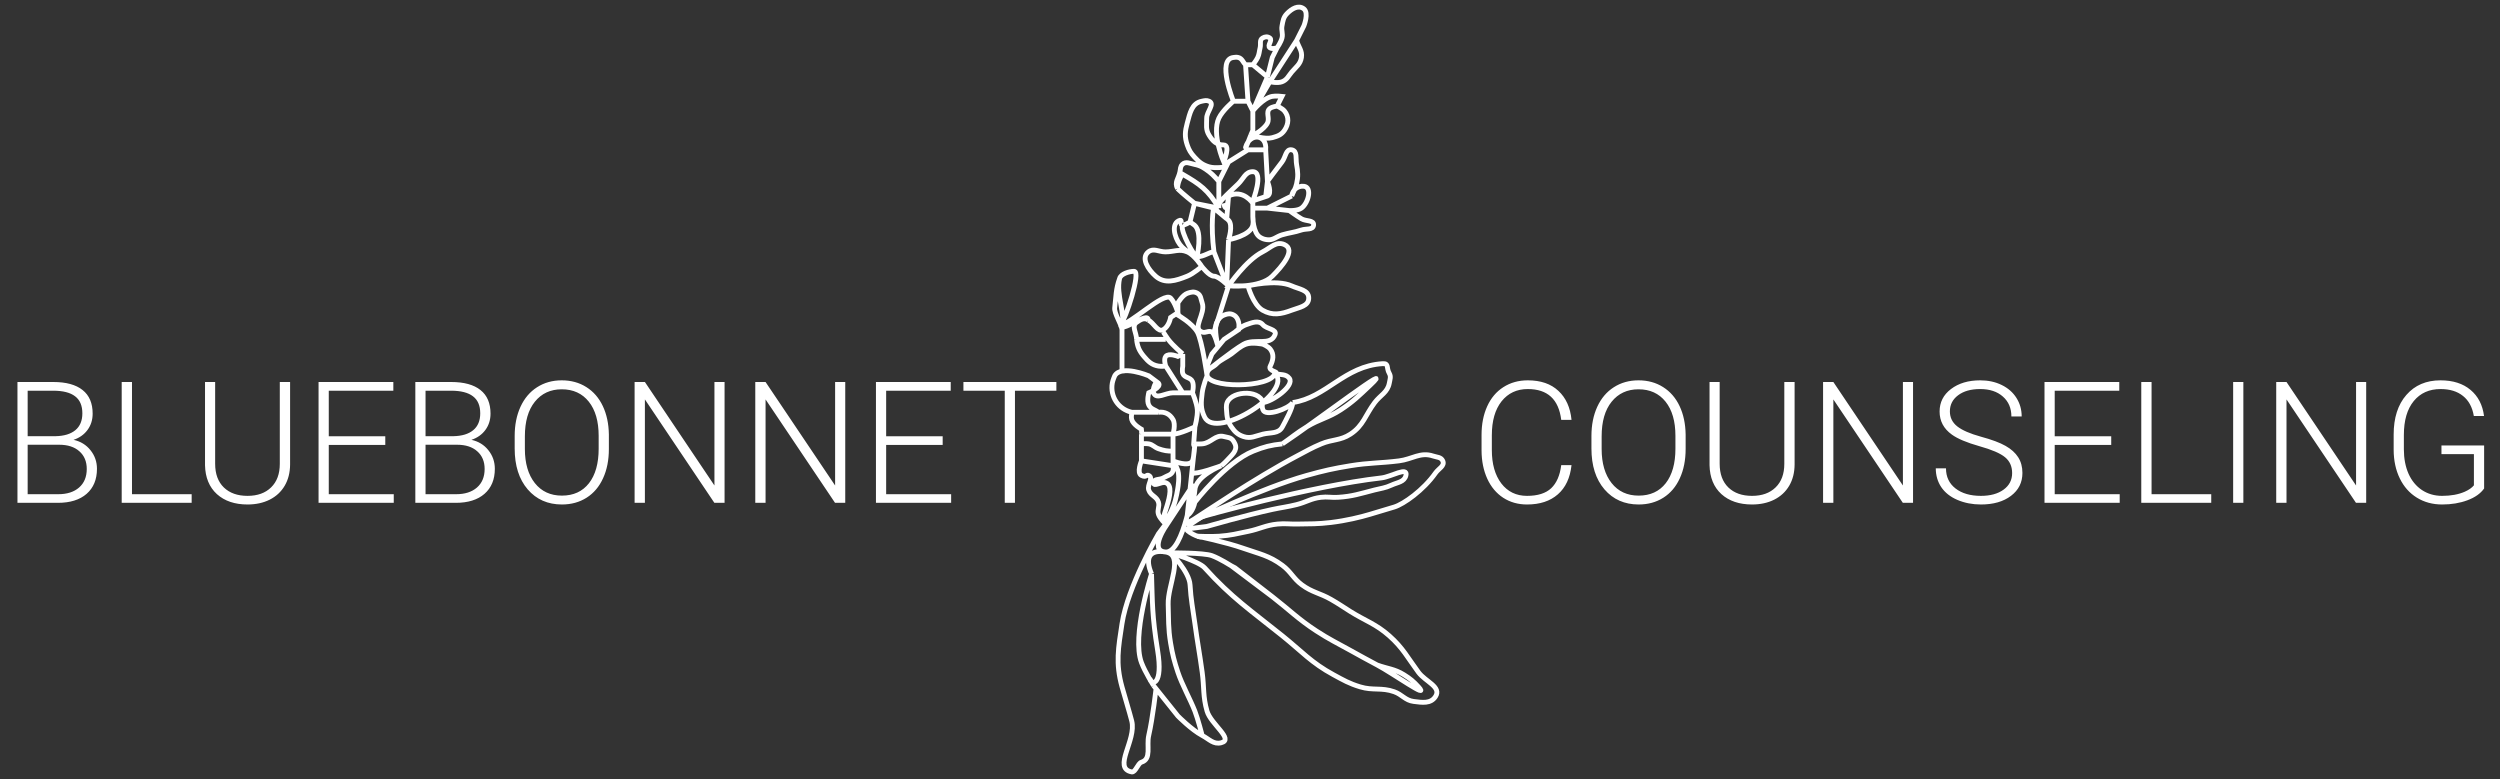 <svg width="353" height="110" viewBox="0 0 353 110" fill="none" xmlns="http://www.w3.org/2000/svg">
<rect x="0" y="0" width="353" height="110" fill="#333333" stroke="none"/>
<path d="M2.465 71V53.938H7.504C9.332 53.938 10.719 54.316 11.664 55.074C12.609 55.824 13.082 56.934 13.082 58.402C13.082 59.285 12.84 60.055 12.355 60.711C11.879 61.359 11.223 61.824 10.387 62.105C11.379 62.324 12.176 62.812 12.777 63.57C13.387 64.328 13.691 65.203 13.691 66.195C13.691 67.703 13.203 68.883 12.227 69.734C11.258 70.578 9.906 71 8.172 71H2.465ZM3.906 62.797V69.781H8.23C9.465 69.781 10.441 69.469 11.16 68.844C11.887 68.211 12.25 67.336 12.25 66.219C12.25 65.164 11.902 64.332 11.207 63.723C10.52 63.105 9.566 62.797 8.348 62.797H3.906ZM3.906 61.59H7.844C9.047 61.566 9.977 61.285 10.633 60.746C11.297 60.199 11.629 59.406 11.629 58.367C11.629 57.273 11.285 56.469 10.598 55.953C9.918 55.43 8.887 55.168 7.504 55.168H3.906V61.59ZM18.637 69.781H27.062V71H17.184V53.938H18.637V69.781ZM40.961 53.938V65.586C40.953 66.734 40.699 67.734 40.199 68.586C39.699 69.438 38.992 70.094 38.078 70.555C37.172 71.008 36.129 71.234 34.949 71.234C33.152 71.234 31.711 70.746 30.625 69.769C29.547 68.785 28.988 67.426 28.949 65.691V53.938H30.379V65.481C30.379 66.918 30.789 68.035 31.609 68.832C32.43 69.621 33.543 70.016 34.949 70.016C36.355 70.016 37.465 69.617 38.277 68.82C39.098 68.023 39.508 66.914 39.508 65.492V53.938H40.961ZM54.402 62.82H46.422V69.781H55.598V71H44.98V53.938H55.539V55.168H46.422V61.602H54.402V62.82ZM58.645 71V53.938H63.684C65.512 53.938 66.898 54.316 67.844 55.074C68.789 55.824 69.262 56.934 69.262 58.402C69.262 59.285 69.019 60.055 68.535 60.711C68.059 61.359 67.402 61.824 66.566 62.105C67.559 62.324 68.356 62.812 68.957 63.57C69.566 64.328 69.871 65.203 69.871 66.195C69.871 67.703 69.383 68.883 68.406 69.734C67.438 70.578 66.086 71 64.352 71H58.645ZM60.086 62.797V69.781H64.41C65.644 69.781 66.621 69.469 67.34 68.844C68.066 68.211 68.43 67.336 68.43 66.219C68.43 65.164 68.082 64.332 67.387 63.723C66.699 63.105 65.746 62.797 64.527 62.797H60.086ZM60.086 61.59H64.023C65.227 61.566 66.156 61.285 66.812 60.746C67.477 60.199 67.809 59.406 67.809 58.367C67.809 57.273 67.465 56.469 66.777 55.953C66.098 55.43 65.066 55.168 63.684 55.168H60.086V61.59ZM85.973 63.395C85.973 64.965 85.699 66.344 85.152 67.531C84.613 68.719 83.84 69.633 82.832 70.273C81.824 70.914 80.66 71.234 79.34 71.234C77.348 71.234 75.738 70.523 74.512 69.102C73.285 67.672 72.672 65.746 72.672 63.324V61.566C72.672 60.012 72.945 58.637 73.492 57.441C74.047 56.238 74.828 55.316 75.836 54.676C76.844 54.027 78.004 53.703 79.316 53.703C80.629 53.703 81.785 54.02 82.785 54.652C83.793 55.285 84.57 56.18 85.117 57.336C85.664 58.492 85.949 59.832 85.973 61.355V63.395ZM84.531 61.543C84.531 59.488 84.066 57.879 83.137 56.715C82.207 55.551 80.934 54.969 79.316 54.969C77.731 54.969 76.465 55.555 75.519 56.727C74.582 57.891 74.113 59.52 74.113 61.613V63.395C74.113 65.418 74.582 67.023 75.519 68.211C76.457 69.391 77.731 69.981 79.34 69.981C80.973 69.981 82.246 69.398 83.16 68.234C84.074 67.062 84.531 65.434 84.531 63.348V61.543ZM102.309 71H100.867L91.059 56.398V71H89.606V53.938H91.059L100.879 68.551V53.938H102.309V71ZM119.348 71H117.906L108.098 56.398V71H106.645V53.938H108.098L117.918 68.551V53.938H119.348V71ZM133.105 62.82H125.125V69.781H134.301V71H123.684V53.938H134.242V55.168H125.125V61.602H133.105V62.82ZM149.16 55.168H143.312V71H141.871V55.168H136.035V53.938H149.16V55.168ZM221.898 65.68C221.703 67.477 221.059 68.852 219.965 69.805C218.879 70.758 217.43 71.234 215.617 71.234C214.352 71.234 213.23 70.918 212.254 70.285C211.285 69.652 210.535 68.758 210.004 67.602C209.473 66.438 209.203 65.109 209.195 63.617V61.402C209.195 59.887 209.461 58.543 209.992 57.371C210.523 56.199 211.285 55.297 212.277 54.664C213.277 54.023 214.426 53.703 215.723 53.703C217.551 53.703 218.992 54.199 220.047 55.191C221.109 56.176 221.727 57.539 221.898 59.281H220.445C220.086 56.383 218.512 54.934 215.723 54.934C214.176 54.934 212.941 55.512 212.02 56.668C211.105 57.824 210.648 59.422 210.648 61.461V63.547C210.648 65.516 211.094 67.086 211.984 68.258C212.883 69.43 214.094 70.016 215.617 70.016C217.125 70.016 218.262 69.656 219.027 68.938C219.793 68.211 220.266 67.125 220.445 65.68H221.898ZM238.012 63.395C238.012 64.965 237.738 66.344 237.191 67.531C236.652 68.719 235.879 69.633 234.871 70.273C233.863 70.914 232.699 71.234 231.379 71.234C229.387 71.234 227.777 70.523 226.551 69.102C225.324 67.672 224.711 65.746 224.711 63.324V61.566C224.711 60.012 224.984 58.637 225.531 57.441C226.086 56.238 226.867 55.316 227.875 54.676C228.883 54.027 230.043 53.703 231.355 53.703C232.668 53.703 233.824 54.02 234.824 54.652C235.832 55.285 236.609 56.18 237.156 57.336C237.703 58.492 237.988 59.832 238.012 61.355V63.395ZM236.57 61.543C236.57 59.488 236.105 57.879 235.176 56.715C234.246 55.551 232.973 54.969 231.355 54.969C229.77 54.969 228.504 55.555 227.559 56.727C226.621 57.891 226.152 59.52 226.152 61.613V63.395C226.152 65.418 226.621 67.023 227.559 68.211C228.496 69.391 229.77 69.981 231.379 69.981C233.012 69.981 234.285 69.398 235.199 68.234C236.113 67.062 236.57 65.434 236.57 63.348V61.543ZM253.398 53.938V65.586C253.391 66.734 253.137 67.734 252.637 68.586C252.137 69.438 251.43 70.094 250.516 70.555C249.609 71.008 248.566 71.234 247.387 71.234C245.59 71.234 244.148 70.746 243.062 69.769C241.984 68.785 241.426 67.426 241.387 65.691V53.938H242.816V65.481C242.816 66.918 243.227 68.035 244.047 68.832C244.867 69.621 245.98 70.016 247.387 70.016C248.793 70.016 249.902 69.617 250.715 68.82C251.535 68.023 251.945 66.914 251.945 65.492V53.938H253.398ZM270.121 71H268.68L258.871 56.398V71H257.418V53.938H258.871L268.691 68.551V53.938H270.121V71ZM284.113 66.805C284.113 65.859 283.781 65.113 283.117 64.566C282.453 64.012 281.238 63.488 279.473 62.996C277.707 62.496 276.418 61.953 275.605 61.367C274.449 60.539 273.871 59.453 273.871 58.109C273.871 56.805 274.406 55.746 275.477 54.934C276.555 54.113 277.93 53.703 279.602 53.703C280.734 53.703 281.746 53.922 282.637 54.359C283.535 54.797 284.23 55.406 284.723 56.188C285.215 56.969 285.461 57.84 285.461 58.801H284.008C284.008 57.637 283.609 56.703 282.812 56C282.016 55.289 280.945 54.934 279.602 54.934C278.297 54.934 277.258 55.227 276.484 55.812C275.711 56.391 275.324 57.148 275.324 58.086C275.324 58.953 275.672 59.66 276.367 60.207C277.062 60.754 278.176 61.238 279.707 61.66C281.238 62.074 282.398 62.508 283.188 62.961C283.977 63.406 284.57 63.941 284.969 64.566C285.367 65.191 285.566 65.93 285.566 66.781C285.566 68.125 285.027 69.203 283.949 70.016C282.879 70.828 281.465 71.234 279.707 71.234C278.504 71.234 277.398 71.019 276.391 70.59C275.391 70.16 274.629 69.559 274.105 68.785C273.59 68.012 273.332 67.125 273.332 66.125H274.773C274.773 67.328 275.223 68.277 276.121 68.973C277.02 69.668 278.215 70.016 279.707 70.016C281.035 70.016 282.102 69.723 282.906 69.137C283.711 68.551 284.113 67.773 284.113 66.805ZM298.105 62.82H290.125V69.781H299.301V71H288.684V53.938H299.242V55.168H290.125V61.602H298.105V62.82ZM303.801 69.781H312.227V71H302.348V53.938H303.801V69.781ZM316.762 71H315.32V53.938H316.762V71ZM334.105 71H332.664L322.855 56.398V71H321.402V53.938H322.855L332.676 68.551V53.938H334.105V71ZM350.758 68.973C350.258 69.684 349.473 70.238 348.402 70.637C347.34 71.035 346.148 71.234 344.828 71.234C343.492 71.234 342.305 70.914 341.266 70.273C340.227 69.633 339.422 68.727 338.852 67.555C338.281 66.383 337.992 65.039 337.984 63.523V61.367C337.984 59 338.582 57.133 339.777 55.766C340.973 54.391 342.578 53.703 344.594 53.703C346.352 53.703 347.766 54.152 348.836 55.051C349.906 55.941 350.543 57.172 350.746 58.742H349.305C349.094 57.492 348.582 56.547 347.77 55.906C346.965 55.258 345.91 54.934 344.605 54.934C343.012 54.934 341.75 55.5 340.82 56.633C339.891 57.766 339.426 59.363 339.426 61.426V63.441C339.426 64.738 339.645 65.887 340.082 66.887C340.527 67.879 341.16 68.648 341.98 69.195C342.809 69.742 343.758 70.016 344.828 70.016C346.07 70.016 347.137 69.82 348.027 69.43C348.605 69.172 349.035 68.871 349.316 68.527V64.121H344.734V62.902H350.758V68.973Z" fill="white"/>
<path d="M161.172 65.075C161.172 65.075 160.453 66.774 161.172 67.133C161.891 67.493 161.842 66.954 162.201 67.133C162.92 67.493 161.944 68.431 162.201 69.192C162.476 70.005 163.325 70.087 163.574 70.908C163.768 71.549 163.362 71.988 163.574 72.624C163.785 73.259 164.603 73.996 164.603 73.996L163.574 75.368C163.574 75.368 159.234 82.775 158.427 88.064C157.901 91.508 157.498 93.627 158.427 96.985C158.811 98.376 159.439 100.392 159.799 101.789C160.501 104.514 157.035 108.468 159.799 108.995C160.326 109.095 160.66 107.781 161.172 107.622C162.631 107.17 161.86 105.337 162.201 103.848C162.784 101.303 163.23 97.243 163.23 97.243M161.172 65.075C161.172 65.075 161.172 63.611 161.172 62.673M161.172 65.075L165.632 65.761M161.172 62.673C161.172 62.137 161.172 61.836 161.172 61.3M161.172 62.673C161.172 62.673 161.806 62.599 162.201 62.673C162.79 62.783 163.008 63.161 163.574 63.359C164.343 63.629 164.817 63.708 165.632 63.702M159.799 58.212C159.799 58.614 159.693 58.854 159.799 59.242C159.999 59.973 161.172 60.614 161.172 60.614C161.172 60.614 161.224 61.038 161.172 61.3M159.799 58.212C157.915 57.782 156.727 55.999 157.054 54.095C157.126 53.677 157.397 53.065 157.397 53.065C158.328 51.437 162.201 53.065 162.201 53.065L163.284 53.878M159.799 58.212C161.273 58.212 162.1 58.212 163.574 58.212M163.574 58.212C163.038 57.81 162.501 57.782 162.201 57.183C161.901 56.584 162.201 55.467 162.201 55.467C162.201 55.467 164.085 54.654 163.574 54.095L163.284 53.878M163.574 58.212C164.466 58.101 165.186 58.461 165.632 59.242C166.031 59.94 165.632 61.3 165.632 61.3M165.632 61.3C165.632 61.3 162.914 61.3 161.172 61.3M165.632 61.3C165.632 61.3 165.632 62.764 165.632 63.702M165.632 61.3C166.57 61.3 168.72 60.271 168.72 60.271M165.632 65.075C165.632 65.075 165.632 64.238 165.632 63.702M165.632 65.075V65.761M165.632 65.075C165.632 65.075 166.151 65.872 166.319 66.447C166.581 67.348 166.319 68.849 166.319 68.849C166.319 68.849 166.081 70.584 165.632 71.594C165.315 72.308 165.181 72.784 164.603 73.31C163.117 74.663 166.51 68.799 164.603 68.163C163.967 67.951 162.887 68.833 162.887 68.163C162.887 67.564 163.748 67.789 164.26 67.477C164.832 67.127 165.465 67.096 165.632 66.447C165.699 66.188 165.632 65.761 165.632 65.761M165.632 65.075C165.632 65.075 167.889 66.029 168.377 65.075C168.591 64.656 168.72 62.681 168.72 62.681M164.603 77.943C167.17 78.065 168.53 68.361 168.53 68.361C168.53 68.361 164.082 75.119 164.603 74.339C164.966 73.796 162.036 77.821 164.603 77.943ZM164.603 77.943C162.25 77.547 161.657 78.839 162.598 81.031M164.603 77.943C167.246 78.388 164.853 82.641 164.946 85.319C165.02 87.466 164.935 88.69 165.289 90.809C165.562 92.444 165.8 93.352 166.319 94.927C166.863 96.581 168.086 98.794 168.72 100.417C169.138 101.483 169.75 103.848 169.75 103.848M168.72 60.271C168.72 60.271 169.125 58.815 169.064 57.869C169 56.896 168.377 55.467 168.377 55.467M168.72 60.271C168.72 60.271 168.616 61.735 168.549 62.673M168.377 55.467H167.005M168.377 55.467C168.377 55.467 168.623 54.448 168.377 53.878C168.1 53.234 167.219 53.389 167.005 52.722C166.882 52.339 167.005 51.693 167.005 51.693V49.977M167.005 55.467C167.005 55.467 166.168 55.467 165.632 55.467C164.56 55.467 163.255 56.474 162.887 55.467C162.668 54.866 163.284 53.878 163.284 53.878M167.005 55.467L164.603 51.693M160.485 47.919C160.595 48.933 160.856 49.541 161.515 50.32C162.139 51.058 162.621 51.53 163.574 51.693C163.97 51.761 164.603 51.693 164.603 51.693M160.485 47.919C160.485 46.98 159.722 46.062 160.485 45.517C161.031 45.127 161.588 44.799 162.133 45.189M160.485 47.919C162.093 47.919 164.603 47.919 164.603 47.919M162.133 45.189C162.133 43.849 158.221 47.2 158.221 45.86M162.133 45.189C162.937 45.591 163.479 46.992 164.26 46.546C165.074 46.081 165.289 44.83 165.289 44.83L166.319 44.144C166.319 44.144 165.889 42.685 165.289 42.085C164.342 41.138 159.561 45.86 158.221 45.86M158.221 45.86C158.923 45.118 161.163 38.314 160.142 38.311C159.472 38.309 158.245 38.654 158.084 39.34M158.084 39.34C157.548 40.814 157.581 41.9 157.397 43.458C157.303 44.256 158.332 45.748 158.427 46.546M158.084 39.34C157.548 41.618 158.963 44.268 158.427 46.546M158.427 46.546C158.427 48.958 158.427 50.31 158.427 52.722M164.26 46.889C164.528 47.291 164.655 47.533 164.946 47.919C165.631 48.826 167.005 49.977 167.005 49.977M167.005 49.977L166.319 50.32C166.319 50.32 165.021 49.797 164.603 50.32C164.268 50.739 164.603 51.693 164.603 51.693M170.436 53.065C170.436 53.065 169.74 48.077 169.064 46.889C168.359 45.651 166.319 44.487 166.319 44.487V42.772C166.319 42.772 166.972 41.639 167.691 41.399C168.2 41.23 168.598 41.133 169.064 41.399C169.584 41.696 169.55 42.206 169.75 42.772C170.285 44.288 168.224 46.381 169.75 46.889C170.258 47.059 170.657 46.623 171.122 46.889C171.542 47.129 171.98 48.948 171.98 48.948C171.98 48.948 171.364 46.343 171.809 45.517C172.078 45.016 172.31 44.698 172.838 44.487C173.336 44.288 173.745 44.221 174.21 44.487C174.63 44.727 174.77 45.05 174.897 45.517C175.002 45.904 174.897 46.546 174.897 46.546L174.382 46.889M170.436 53.065C170.436 53.065 169.866 54.499 169.75 55.467C169.589 56.804 169.493 57.693 170.093 58.898C171.754 62.233 182.797 55.171 179.989 52.722M170.436 53.065V52.379M179.989 52.722C179.646 54.781 169.996 54.961 170.436 52.722C170.587 51.956 171.277 51.922 171.809 51.35C172.265 50.859 173.337 50.386 173.867 49.977C174.547 49.453 175.121 48.901 175.926 48.605C176.806 48.281 178.328 48.605 178.328 48.605C178.328 48.605 179.061 48.91 179.357 49.291C179.933 50.031 179.782 50.856 179.357 51.693C178.969 52.458 180.821 52.511 179.989 52.722ZM179.989 52.722C180.793 52.99 181.535 52.734 182.048 53.408C182.848 54.458 179.643 56.73 178.328 56.84M170.436 52.379V51.693L171.122 49.977L172.838 47.919L174.382 46.889M170.436 52.379C170.436 52.379 174.016 49.496 175.583 48.605C177.167 47.704 179.406 48.94 180.044 47.232C180.325 46.479 178.851 46.47 178.328 45.86C177.718 45.148 176.813 45.553 175.926 45.86C175.241 46.096 174.382 46.889 174.382 46.889M178.328 56.84C177.802 54.895 173.444 55.186 173.181 57.183C173.146 57.449 173.165 57.602 173.181 57.869C173.239 58.843 173.31 59.47 173.867 60.271C174.357 60.975 174.769 61.371 175.583 61.644C176.607 61.987 177.278 61.555 178.328 61.3C179.441 61.03 180.539 61.284 181.073 60.271C181.448 59.56 182.532 57.644 182.532 56.84M178.328 56.84C178.194 57.219 178.194 57.49 178.328 57.869C178.688 58.888 181.932 57.739 182.532 56.84M182.532 56.84C187.249 56.154 189.835 51.67 195.227 51.35C196.164 51.294 195.705 51.908 196.171 52.722C196.436 53.188 196.266 53.567 196.171 54.095C195.931 55.413 194.921 55.772 194.112 56.84C192.785 58.592 192.52 60.098 190.68 61.3C189.262 62.228 188.126 62.017 186.563 62.673C185.181 63.252 184.458 63.691 183.132 64.388C177.188 67.516 169.696 72.623 168.593 73.31C167.491 73.996 167.302 73.922 167.634 72.803M167.634 72.803C167.907 72.624 168.452 72.114 168.72 70.908M167.634 72.803L168.72 62.681M168.72 70.908C168.72 70.908 173.086 65.265 176.955 63.702C178.492 63.081 179.425 62.848 181.073 62.673M168.72 70.908C168.428 70.29 168.688 69.875 168.72 69.192C168.815 67.219 172.438 65.761 172.438 65.761M181.073 62.673C182.413 61.735 183.107 61.121 184.504 60.271C186.296 59.181 187.553 59.017 189.308 57.869C191.06 56.723 191.901 55.872 193.425 54.438C197.649 50.466 185.897 59.457 181.073 62.673ZM168.549 62.673C168.549 62.673 169.283 62.713 169.75 62.673C171.016 62.563 171.612 61.309 172.838 61.644C173.537 61.834 173.955 61.715 174.382 62.673C174.809 63.631 173.878 64.291 173.181 65.075C172.918 65.37 172.438 65.761 172.438 65.761M168.549 62.673C168.515 63.142 168.72 62.681 168.72 62.681M168.187 66.79C168.968 67.058 172.438 65.761 172.438 65.761M169.051 73.31C169.051 73.31 178.15 68.912 184.504 67.133C186.884 66.468 188.242 66.159 190.68 65.761C193.339 65.327 194.87 65.409 197.543 65.075C199.423 64.84 200.549 63.789 202.347 64.388C202.915 64.578 203.472 64.529 203.719 65.075C204.041 65.787 203.138 66.15 202.69 66.79C200.996 69.207 198.197 71.192 196.857 71.594C195.517 71.996 194.765 72.222 193.425 72.624C192.086 73.025 190.11 73.51 187.935 73.773C186.071 73.998 185.009 73.964 183.132 73.996C182.06 74.014 181.454 73.893 180.387 73.996C178.737 74.155 177.892 74.688 176.269 75.025C174.673 75.357 173.778 75.597 172.152 75.712C170.949 75.796 169.064 75.712 169.064 75.712C169.064 75.712 173.101 76.551 175.583 77.427C177.79 78.207 179.195 78.433 181.073 79.829C182.29 80.734 182.6 81.671 183.818 82.574C185.262 83.645 186.375 83.74 187.935 84.633C189.033 85.26 189.609 85.678 190.68 86.349C192.824 87.689 194.279 88.102 196.171 89.78C198.096 91.488 198.76 92.855 200.288 94.927C201.259 96.243 203.581 96.986 202.69 98.358C202.017 99.394 200.827 99.202 199.602 99.044C198.413 98.891 197.987 98.071 196.857 97.672C195.07 97.041 193.866 97.537 192.053 96.985C190.504 96.514 189.702 96.042 188.279 95.27C185.169 93.583 183.83 91.996 181.073 89.78C176.632 86.21 173.91 84.402 170.093 80.172C169.265 79.255 165.289 78.064 165.289 78.064M165.289 78.064C165.289 78.064 169.963 78.03 171.122 78.457C172.259 78.875 173.867 79.901 173.867 79.901M165.289 78.064C165.289 78.064 167.926 80.701 168.034 82.574C168.159 84.731 168.429 85.923 168.72 88.064C169.086 90.749 169.384 92.241 169.75 94.927C170.041 97.068 169.834 98.341 170.436 100.417C170.968 102.25 174.286 104.399 172.438 104.877C171.35 105.159 170.743 104.375 169.75 103.848M179.7 84.29C177.623 82.682 174.382 80.172 174.382 80.172L173.867 79.901M179.7 84.29C182.112 86.166 183.317 87.424 185.877 89.094C187.687 90.274 188.793 90.787 190.68 91.838C192.147 92.655 192.974 93.106 194.455 93.897M179.7 84.29C177.422 82.576 173.867 79.901 173.867 79.901M194.455 93.897C195.929 94.433 196.898 94.441 198.229 95.27C199.118 95.823 199.584 96.211 200.288 96.985C202.022 98.892 196.733 95.103 194.455 93.897ZM169.75 103.848C168.234 103.044 166.319 101.103 166.319 101.103C166.319 101.103 164.646 99.012 163.574 97.672C163.44 97.504 163.23 97.243 163.23 97.243M162.598 81.031C162.732 85.051 162.65 86.863 163.455 91.838C164.26 96.814 162.601 96.75 162.372 95.956C162.252 95.544 162.887 96.814 162.887 96.814M162.598 81.031C162.598 81.031 159.761 89.79 161.172 93.554C161.677 94.901 162.887 96.814 162.887 96.814M162.887 96.814L163.23 97.243" stroke="white" stroke-width="0.686"/>
<path d="M167.637 74.339L169.696 72.966C169.696 72.966 185.007 68.619 195.087 67.476C196.425 67.324 198.838 65.825 198.518 67.133C198.289 68.072 197.336 68.099 196.46 68.505C195.575 68.916 195.002 68.948 194.058 69.192C192.073 69.703 190.957 70.094 188.911 70.221C187.975 70.279 187.441 70.112 186.509 70.221C185.12 70.384 184.435 70.913 183.078 71.251C181.752 71.581 180.982 71.649 179.647 71.937C175.993 72.725 170.382 74.339 170.382 74.339L167.637 74.682C167.125 74.841 169.615 76.191 169.696 75.711" stroke="white" stroke-width="0.686"/>
<path d="M171.411 46.889L173.47 40.369M173.47 40.369H176.215M173.47 40.369C173.47 40.369 175.909 36.769 178.274 35.566C179.407 34.989 180.204 34.011 181.362 34.536C183.061 35.307 180.965 37.677 179.646 38.997C177.9 40.745 173.47 40.369 173.47 40.369ZM173.47 40.369C173.47 40.369 172.097 38.997 171.411 38.997C170.725 38.997 169.695 37.624 169.695 37.624M176.215 40.369C176.215 40.369 176.92 43.02 178.274 43.801C179.666 44.604 180.888 44.371 182.391 43.801C183.469 43.391 184.793 43.238 184.793 42.085C184.793 40.932 183.442 40.842 182.391 40.369C180.192 39.38 176.215 40.369 176.215 40.369ZM169.695 37.624C169.695 37.624 168.534 38.638 167.637 38.997C166.019 39.644 164.485 40.147 163.176 38.997C162.125 38.074 161.052 36.437 162.147 35.566C162.881 34.982 163.611 35.566 164.549 35.566C165.755 35.566 166.528 35.09 167.637 35.566C168.682 36.014 169.695 37.624 169.695 37.624ZM169.009 36.252C168.756 36.405 166.654 32.772 166.95 31.791M169.009 36.252C169.009 36.252 167.37 35.553 166.607 34.536C165.803 33.464 165.324 31.49 166.607 31.105C166.992 30.989 166.548 31.791 166.95 31.791M169.009 36.252C170.039 36.252 170.741 35.566 171.411 35.566M169.009 36.252C169.009 36.252 169.834 32.776 168.666 31.791C168.435 31.597 168.023 31.362 168.023 31.362M166.95 31.791C167.101 31.892 168.023 31.362 168.023 31.362M171.411 35.566C172.115 37.375 173.214 40.199 173.214 40.199L173.47 33.85M171.411 35.566C170.919 31.711 171.327 29.143 171.411 29.389M171.411 29.389L168.666 28.703M171.411 29.389L173.214 30.892M168.666 28.703C168.666 28.703 166.934 27.314 166.264 26.644M168.666 28.703L168.023 31.362M168.666 28.703L172.097 29.389M166.264 26.644C165.798 25.67 166.395 25.302 166.607 24.242C166.69 23.827 166.651 23.513 166.95 23.213C167.424 22.739 168.009 23.082 168.666 23.213C169.547 23.389 170.003 23.707 170.725 24.242C171.334 24.694 172.097 25.615 172.097 25.615M166.264 26.644C166.264 25.572 166.95 24.585 166.95 24.585C169.429 26.02 170.594 26.813 172.097 29.389M172.097 25.615V27.674V29.389M172.097 25.615L172.784 24.242L173.127 23.556M172.097 29.389C171.068 29.389 173.611 27.154 174.842 25.958C175.593 25.229 175.855 24.228 176.901 24.242C178.509 24.265 176.901 28.36 176.901 28.36M172.784 28.703C173.238 30.59 173.47 27.674 173.47 27.674M173.47 27.674L173.214 30.892M173.47 27.674C175.529 26.644 176.901 28.703 176.901 28.703V29.389M173.214 30.892C173.214 30.892 172.784 30.419 173.47 31.105C174.156 31.791 173.47 33.85 173.47 33.85M173.47 33.85C173.47 33.85 176.561 33.316 176.901 31.791C177.003 31.334 176.901 30.59 176.901 30.59M176.901 28.36V29.389M176.901 28.36L178.715 27.756M178.96 25.615C178.96 25.615 179.689 27.334 178.96 27.674C178.868 27.716 178.715 27.756 178.715 27.756M178.96 25.615C178.96 25.615 180.194 23.926 181.019 22.87C181.546 22.194 181.548 20.994 182.391 21.154C183.224 21.313 182.926 22.379 183.077 23.213C183.269 24.268 183.319 24.914 183.077 25.958C182.914 26.661 182.659 27.004 182.391 27.674M178.96 25.615C178.864 26.451 178.81 26.919 178.715 27.756M178.96 25.615L178.715 21.154M182.391 27.674C181.051 28.344 178.96 29.389 178.96 29.389M182.391 27.674C182.486 26.821 183.254 26.206 184.107 26.301C185.313 26.435 184.746 28.677 183.764 29.389C183.21 29.79 182.048 29.733 182.048 29.733M178.96 29.389H176.901M178.96 29.389L182.048 29.733M176.901 29.389V30.59M176.901 30.59C176.901 30.59 176.898 32.88 177.93 33.507C178.293 33.727 178.539 33.803 178.96 33.85C179.802 33.944 180.206 33.405 181.019 33.164C182.078 32.849 182.717 32.832 183.764 32.477C184.447 32.246 185.406 32.509 185.479 31.791C185.556 31.039 184.414 31.279 183.764 30.892C183.069 30.479 182.048 29.733 182.048 29.733M178.715 21.154H176.215L173.47 22.87L173.127 23.556M178.715 21.154C178.932 18.928 176.455 18.715 175.872 20.811C175.676 21.514 176.607 19.096 176.607 19.096M173.127 23.556C173.127 23.556 171.624 23.824 170.725 23.556C169.799 23.28 169.316 22.899 168.666 22.184C168.14 21.606 167.889 21.207 167.637 20.468C167.247 19.327 167.319 18.543 167.637 17.38C168.018 15.982 168.274 14.576 169.695 14.292C170.09 14.213 170.358 14.128 170.725 14.292C171.59 14.678 170.382 15.746 170.382 16.694C170.382 17.641 170.223 18.292 170.725 19.096C171.236 19.915 171.754 20.468 172.784 20.468C173.813 20.468 172.784 22.87 172.784 22.87C172.784 22.87 171.065 18.89 172.097 16.694C172.623 15.576 174.156 14.292 174.156 14.292M174.156 14.292C174.156 14.292 175.411 14.292 176.215 14.292M174.156 14.292C174.156 14.292 171.759 8.382 174.156 8.116C174.422 8.086 174.582 8.051 174.842 8.116C175.394 8.253 175.47 8.743 175.872 9.145M176.215 14.292C176.483 14.828 176.901 15.664 176.901 15.664M176.215 14.292C176.081 12.282 176.006 11.155 175.872 9.145M176.901 15.664V18.409L176.607 19.096M176.901 15.664C176.901 15.664 178.328 13.845 179.646 13.606C180.173 13.51 181.019 13.606 181.019 13.606L180.332 14.978M176.901 15.664L179.303 11.547M176.901 15.664L178.96 10.861M176.607 19.096L176.901 19.129M180.332 14.978C180.332 14.978 181.054 15.292 181.362 15.664C182.045 16.49 181.97 17.527 181.362 18.409C180.918 19.052 180.4 19.232 179.646 19.439C178.606 19.724 176.901 19.129 176.901 19.129M180.332 14.978C180.332 14.978 179.634 15.056 179.303 15.321C178.667 15.831 179.328 16.653 178.96 17.38C178.483 18.321 176.901 19.129 176.901 19.129M179.303 11.547C179.303 11.547 180.393 11.787 181.019 11.547C181.726 11.275 181.904 10.755 182.391 10.174C183.013 9.434 183.612 9.07 183.764 8.116C183.916 7.152 183.345 6.652 183.077 5.714M179.303 11.547C179.303 11.547 181.603 7.992 183.077 5.714M183.077 5.714C183.479 4.91 184.107 3.655 184.107 3.655C184.107 3.655 184.841 1.837 184.107 1.253C183.343 0.646 182.379 1.234 181.705 1.939C181.206 2.461 181.15 2.945 181.019 3.655C180.897 4.314 181.181 4.721 181.019 5.371C180.873 5.952 180.332 6.743 180.332 6.743M180.332 6.743C180.332 6.743 179.625 6.984 179.303 6.743C178.874 6.421 179.732 5.692 179.303 5.371C178.981 5.129 178.618 5.164 178.274 5.371C177.8 5.655 178.064 6.207 177.93 6.743C177.796 7.279 177.817 7.613 177.587 8.116C177.387 8.555 176.901 9.145 176.901 9.145M180.332 6.743L179.646 8.116L178.96 10.861M176.901 9.145C176.901 9.145 176.274 9.145 175.872 9.145M176.901 9.145L178.96 10.861" stroke="white" stroke-width="0.686"/>
</svg>
